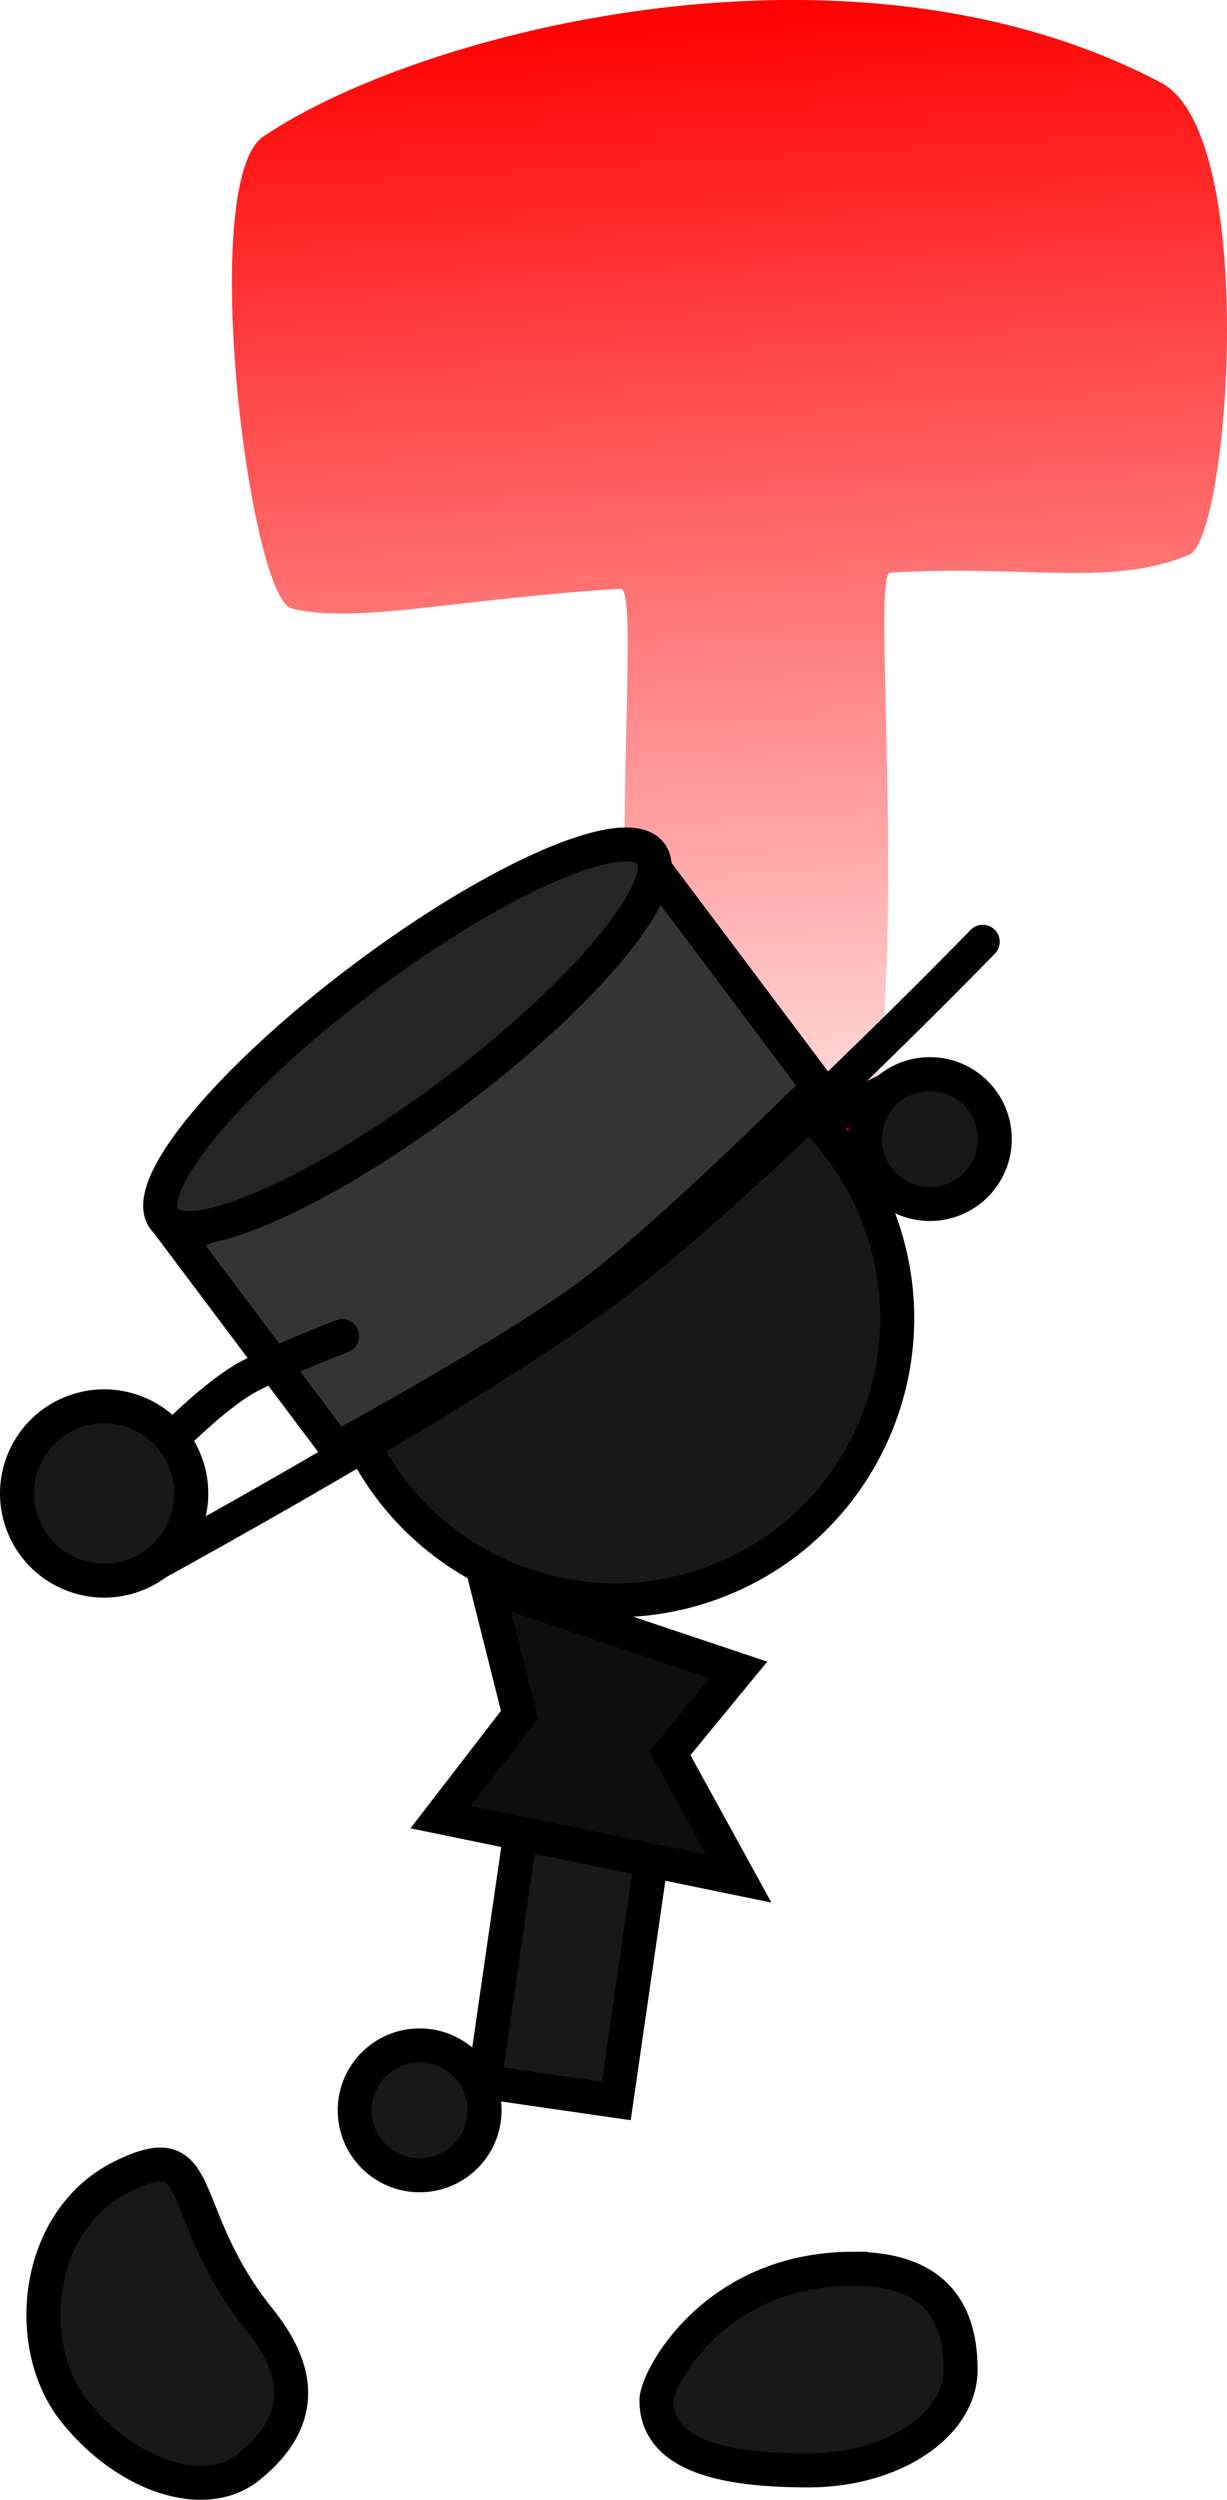 <svg version="1.1" xmlns="http://www.w3.org/2000/svg" xmlns:xlink="http://www.w3.org/1999/xlink" width="72.266" height="147.209" viewBox="0,0,72.266,147.209"><defs><linearGradient x1="264.634" y1="156.512" x2="260.079" y2="80.51" gradientUnits="userSpaceOnUse" id="color-1"><stop offset="0" stop-color="#ff0000" stop-opacity="0"/><stop offset="1" stop-color="#ff0000"/></linearGradient></defs><g transform="translate(-218.188,-80.338)"><g data-paper-data="{&quot;isPaintingLayer&quot;:true}" fill-rule="nonzero" stroke-linejoin="miter" stroke-miterlimit="10" stroke-dasharray="" stroke-dashoffset="0" style="mix-blend-mode: normal"><path d="M286.566,85.206c5.806,3.061 4.005,26.81 1.666,27.797c-4.568,1.927 -9.595,0.575 -17.621,1.056c-1.573,0.094 3.408,41.761 -6.669,42.494c-13.321,0.97 -7.28,-41.658 -9.215,-41.542c-9.315,0.558 -15.617,2.096 -19.359,1.16c-2.486,-0.622 -5.568,-25.156 -1.666,-27.797c9.143,-6.189 34.582,-12.807 52.864,-3.168z" fill="url(#color-1)" stroke="none" stroke-width="0" stroke-linecap="butt"/><path d="M239.078,204.612c0,-2.112 1.712,-3.825 3.825,-3.825c2.112,0 3.825,1.712 3.825,3.825c0,2.112 -1.712,3.825 -3.825,3.825c-2.112,0 -3.825,-1.712 -3.825,-3.825z" fill="#181818" stroke="#000000" stroke-width="2" stroke-linecap="butt"/><path d="M256.314,157.095l-2.261,-4.732l16.463,-7.866l2.261,4.732z" fill="#ff0000" stroke="#000000" stroke-width="2" stroke-linecap="butt"/><path d="M238.703,163.324c-2.96,-8.681 1.679,-18.118 10.36,-21.078c8.681,-2.96 18.118,1.679 21.078,10.36c2.96,8.681 -1.679,18.118 -10.36,21.078c-8.681,2.96 -18.118,-1.679 -21.078,-10.36z" fill="#181818" stroke="#000000" stroke-width="2" stroke-linecap="butt"/><path d="M246.719,202.937l3.66,-25.302l7.77,1.124l-3.66,25.302z" fill="#181818" stroke="#000000" stroke-width="2" stroke-linecap="butt"/><path d="M268.424,213.941c4.947,0 6.341,2.659 6.341,5.938c0,3.28 -4.011,5.938 -8.958,5.938c-4.947,0 -8.958,-0.847 -8.958,-4.127c0,-1.267 3.407,-7.75 11.575,-7.75z" data-paper-data="{&quot;index&quot;:null}" fill="#181818" stroke="#000000" stroke-width="2" stroke-linecap="butt"/><path d="M246.87,173.713l14.812,4.963l-4.032,4.907l4.054,7.378l-17.572,-3.614l4.648,-6.035z" fill="#0e0e0e" stroke="#000000" stroke-width="2" stroke-linecap="round"/><g stroke="#000000" stroke-width="2"><g><path d="M238.024,165.642l-9.247,-12.32c0,0 10.878,-5.162 15.485,-8.62c4.838,-3.631 12.884,-12.674 12.884,-12.674l9.247,12.32c0,0 -8.591,8.593 -13.296,12.125c-4.75,3.566 -15.073,9.169 -15.073,9.169z" fill="#343434" stroke-linecap="butt"/><path d="M276.069,135.798c0,0 -13.849,14.256 -21.939,20.328c-8.226,6.175 -27.017,16.418 -27.017,16.418" fill="none" stroke-linecap="round"/></g><path d="M256.517,130.602c1.422,1.894 -3.842,8.246 -11.758,14.188c-7.916,5.941 -15.485,9.222 -16.907,7.328c-1.422,-1.894 3.842,-8.246 11.758,-14.188c7.916,-5.941 15.485,-9.222 16.907,-7.328z" fill="#252525" stroke-linecap="butt"/></g><path d="M228.652,164.743c0,0 2.17,-2.161 3.924,-3.198c1.39,-0.821 5.763,-2.528 5.763,-2.528" fill="#181818" stroke="#000000" stroke-width="2" stroke-linecap="round"/><path d="M219.507,170.065c-0.982,-2.659 0.377,-5.612 3.036,-6.594c2.659,-0.982 5.612,0.377 6.594,3.036c0.982,2.659 -0.377,5.612 -3.036,6.594c-2.659,0.982 -5.612,-0.377 -6.594,-3.036z" fill="#181818" stroke="#000000" stroke-width="2" stroke-linecap="butt"/><path d="M233.489,216.954c3.098,3.857 1.899,6.608 -0.658,8.662c-2.557,2.054 -7.141,0.592 -10.24,-3.264c-3.098,-3.857 -2.383,-11.278 2.771,-13.832c5.155,-2.553 3.011,2.066 8.127,8.434z" data-paper-data="{&quot;index&quot;:null}" fill="#181818" stroke="#000000" stroke-width="2" stroke-linecap="butt"/><path d="M269.129,147.416c0,-2.112 1.712,-3.825 3.825,-3.825c2.112,0 3.825,1.712 3.825,3.825c0,2.112 -1.712,3.825 -3.825,3.825c-2.112,0 -3.825,-1.712 -3.825,-3.825z" fill="#181818" stroke="#000000" stroke-width="2" stroke-linecap="butt"/></g></g></svg>